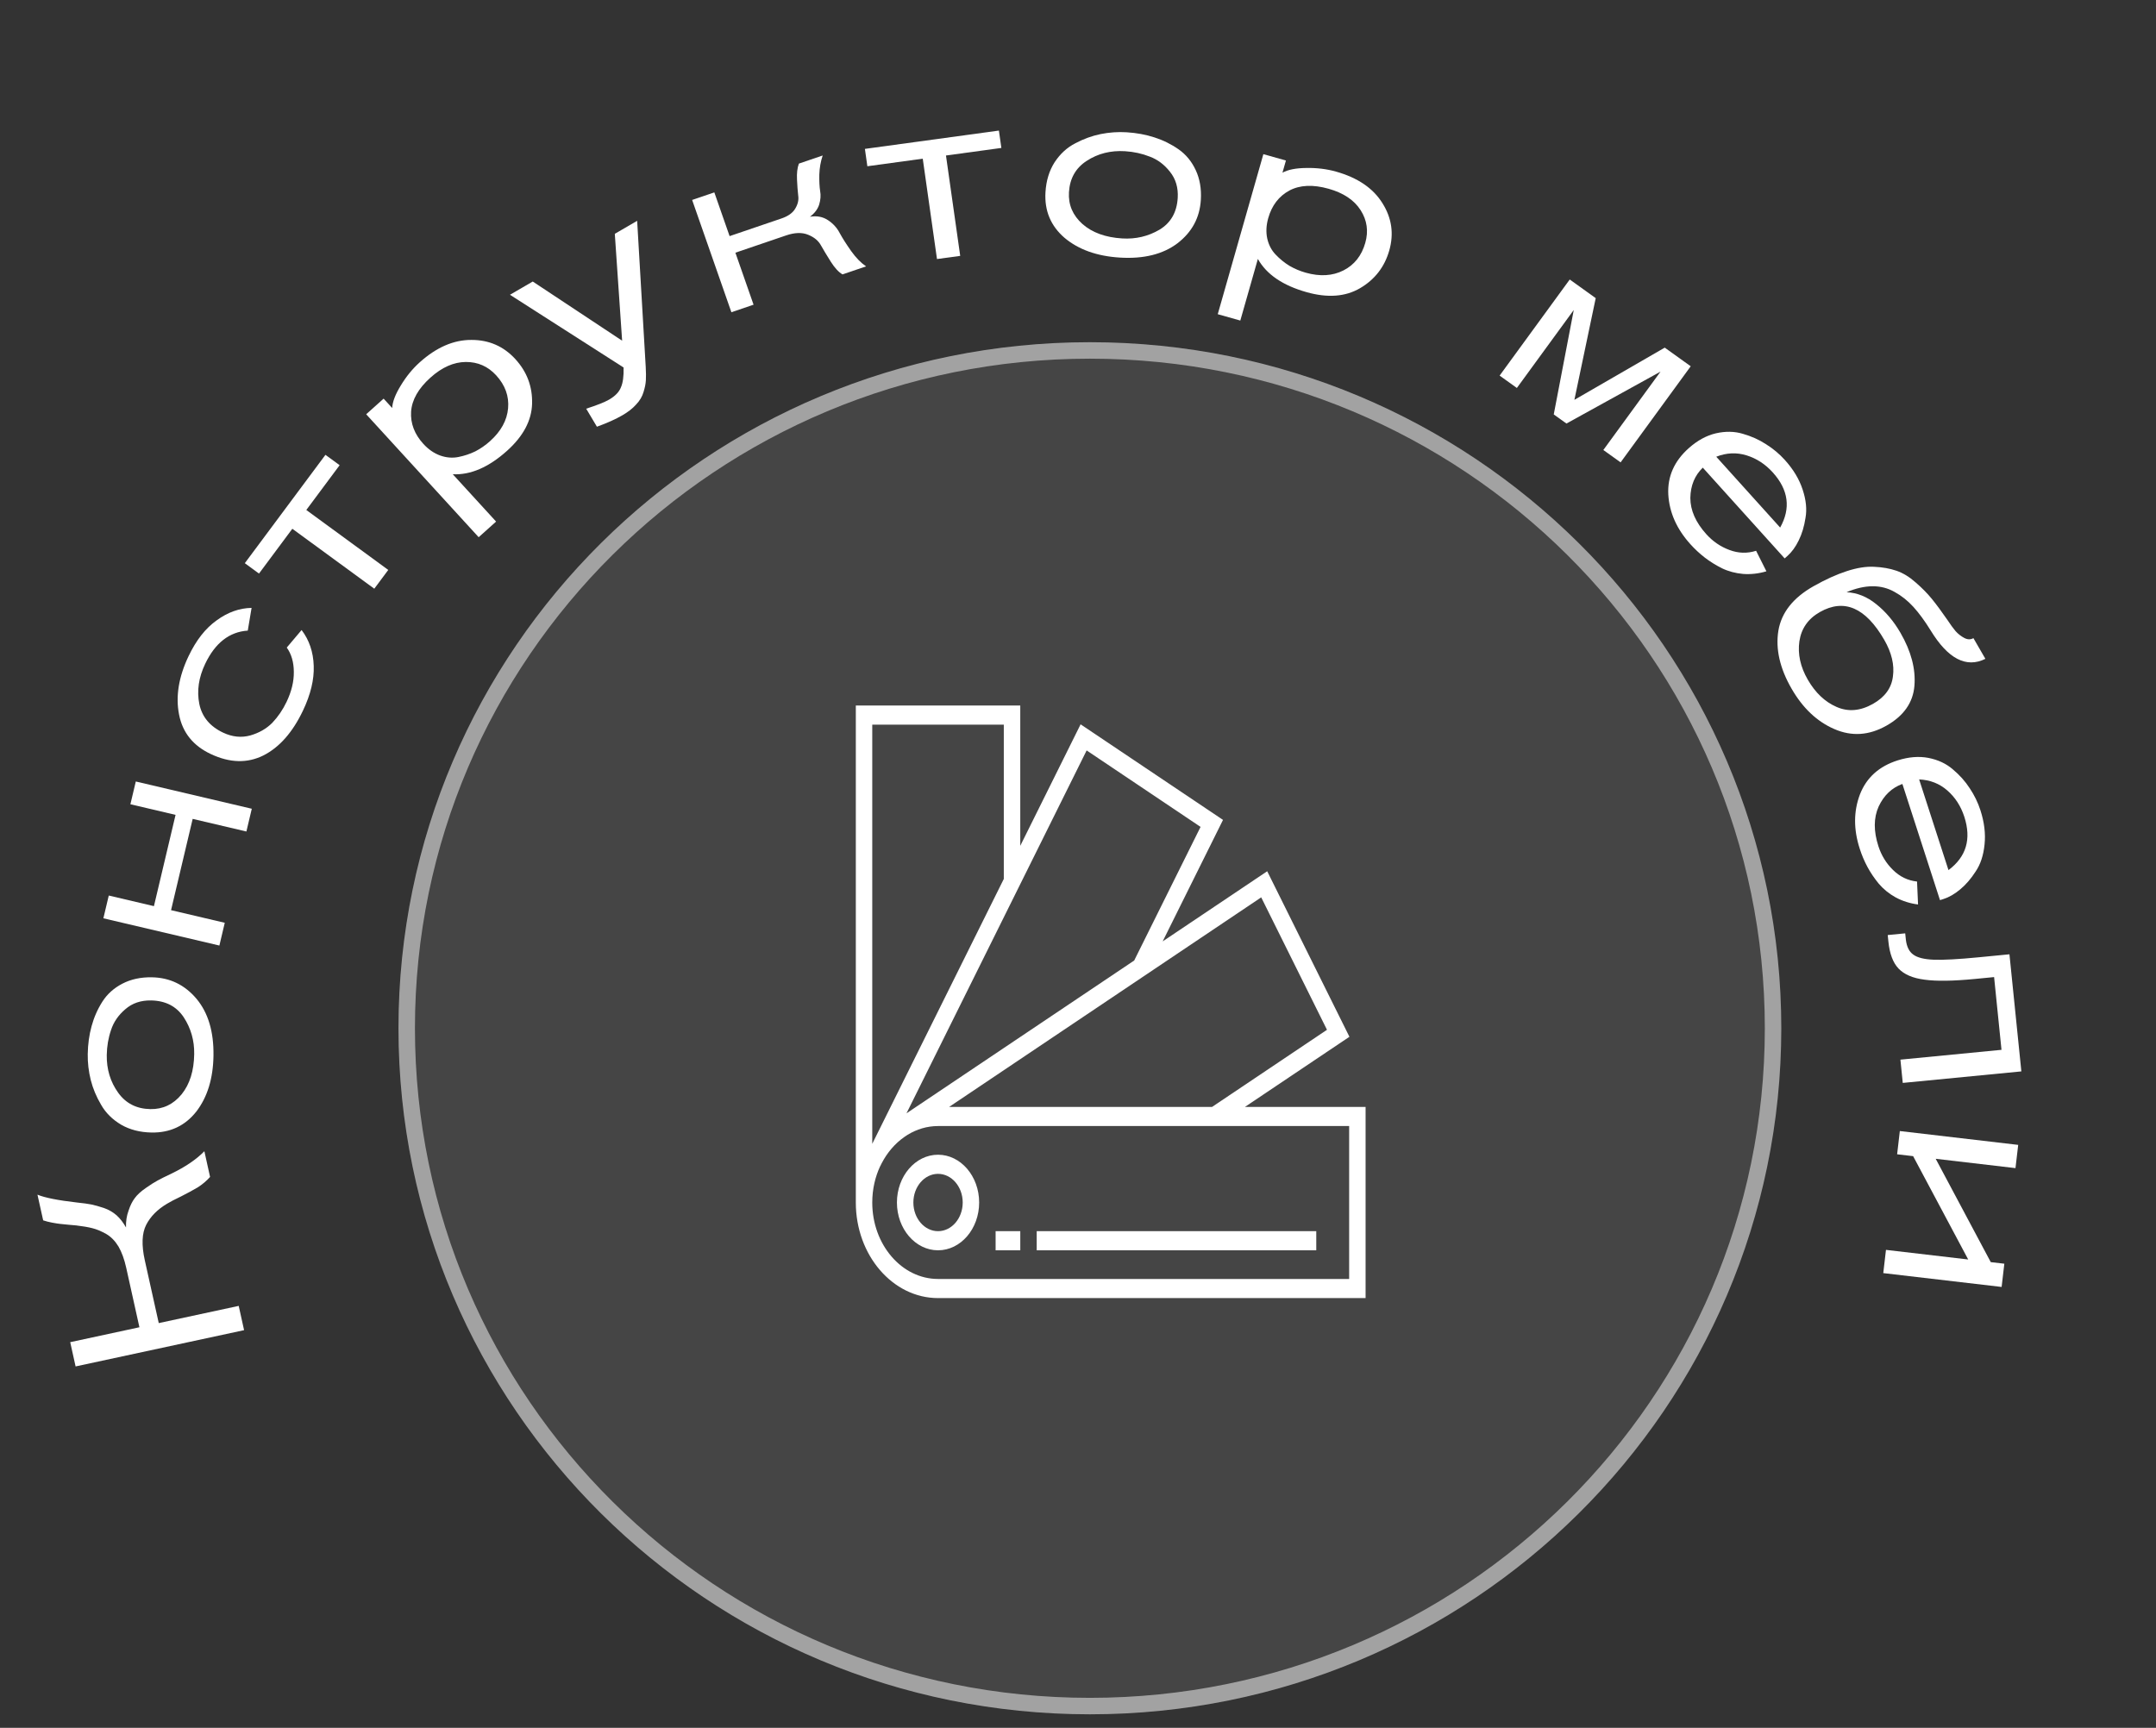 <svg width="131" height="105" viewBox="0 0 131 105" fill="none" xmlns="http://www.w3.org/2000/svg">
<rect x="0" y="0" width="131" height="105" fill="#333333" stroke="none"/>
<ellipse cx="66.222" cy="62.486" rx="42.01" ry="41.69" fill="#EDEBE9" fill-opacity="0.1"/>
<path d="M107.732 62.486C107.732 85.232 89.151 103.677 66.222 103.677C43.293 103.677 24.712 85.232 24.712 62.486C24.712 39.741 43.293 21.296 66.222 21.296C89.151 21.296 107.732 39.741 107.732 62.486Z" stroke="white" stroke-opacity="0.5"/>
<path d="M4.593 83.037L4.266 81.563L8.471 80.657L7.666 77.028C7.552 76.517 7.397 76.091 7.199 75.75C6.993 75.411 6.744 75.156 6.453 74.987C6.152 74.819 5.873 74.702 5.615 74.637C5.358 74.571 5.031 74.515 4.636 74.469C4.552 74.457 4.402 74.443 4.187 74.429C3.959 74.408 3.783 74.39 3.658 74.376C3.534 74.363 3.371 74.337 3.17 74.3C2.969 74.262 2.787 74.216 2.623 74.16L2.276 72.599C2.723 72.785 3.528 72.945 4.692 73.078C5.044 73.113 5.332 73.153 5.554 73.196C5.766 73.241 6.02 73.312 6.316 73.41C6.601 73.51 6.857 73.657 7.082 73.851C7.298 74.047 7.489 74.294 7.656 74.591C7.645 74.22 7.696 73.88 7.81 73.573C7.913 73.258 8.039 73.004 8.188 72.81C8.335 72.607 8.558 72.402 8.857 72.196C9.146 71.993 9.386 71.84 9.576 71.739C9.756 71.639 10.026 71.505 10.383 71.337C11.253 70.918 11.931 70.459 12.418 69.96L12.764 71.522C12.553 71.759 12.306 71.969 12.023 72.151C11.727 72.326 11.388 72.51 11.006 72.703C10.621 72.887 10.339 73.034 10.161 73.143C9.57 73.492 9.144 73.922 8.882 74.433C8.621 74.944 8.593 75.662 8.798 76.587L9.646 80.404L14.504 79.358L14.831 80.833L4.593 83.037Z" fill="white"/>
<path d="M9.23 59.39C10.318 59.409 11.221 59.844 11.94 60.696C12.65 61.547 12.993 62.699 12.971 64.15C12.95 65.541 12.602 66.675 11.926 67.552C11.24 68.419 10.333 68.842 9.206 68.823C8.504 68.81 7.888 68.652 7.358 68.346C6.829 68.031 6.424 67.629 6.145 67.14C5.856 66.651 5.645 66.149 5.515 65.634C5.384 65.108 5.323 64.584 5.331 64.061C5.34 63.459 5.418 62.892 5.564 62.362C5.711 61.821 5.931 61.322 6.225 60.863C6.519 60.404 6.925 60.041 7.443 59.773C7.962 59.506 8.557 59.378 9.23 59.39ZM9.179 60.796C8.556 60.785 8.034 60.963 7.613 61.331C7.192 61.689 6.904 62.109 6.748 62.59C6.582 63.071 6.496 63.578 6.487 64.111C6.474 64.979 6.705 65.743 7.18 66.403C7.645 67.053 8.298 67.385 9.138 67.4C9.9 67.413 10.533 67.113 11.036 66.5C11.53 65.887 11.785 65.072 11.8 64.055C11.813 63.236 11.602 62.492 11.166 61.823C10.722 61.153 10.059 60.811 9.179 60.796Z" fill="white"/>
<path d="M15.299 49.147L14.971 50.53L11.707 49.763L10.393 55.31L13.657 56.077L13.33 57.46L6.281 55.804L6.609 54.421L9.353 55.066L10.667 49.519L7.923 48.874L8.251 47.491L15.299 49.147Z" fill="white"/>
<path d="M17.424 39.352L18.325 38.286C18.79 38.897 19.036 39.623 19.062 40.465C19.093 41.297 18.875 42.203 18.408 43.184C17.78 44.503 16.981 45.41 16.012 45.904C15.034 46.393 13.967 46.367 12.813 45.825C11.738 45.321 11.094 44.522 10.881 43.429C10.663 42.324 10.855 41.138 11.458 39.872C11.921 38.901 12.49 38.176 13.167 37.697C13.839 37.206 14.546 36.954 15.286 36.941L15.055 38.322C13.935 38.396 13.072 39.07 12.465 40.345C12.07 41.174 11.952 41.986 12.111 42.78C12.273 43.565 12.757 44.147 13.563 44.525C14.118 44.785 14.667 44.841 15.209 44.692C15.742 44.539 16.186 44.284 16.542 43.928C16.893 43.558 17.184 43.133 17.413 42.651C17.714 42.019 17.861 41.411 17.853 40.83C17.85 40.239 17.707 39.746 17.424 39.352Z" fill="white"/>
<path d="M20.636 28.27L18.611 30.992L23.591 34.634L22.742 35.775L17.762 32.133L15.737 34.855L14.875 34.224L19.774 27.64L20.636 28.27Z" fill="white"/>
<path d="M22.25 25.175L23.309 24.225L23.829 24.794C23.848 24.419 24.021 23.964 24.35 23.431C24.679 22.883 25.064 22.411 25.506 22.015C26.52 21.105 27.565 20.652 28.641 20.657C29.709 20.654 30.6 21.043 31.314 21.823C32.021 22.596 32.359 23.5 32.33 24.536C32.3 25.558 31.793 26.511 30.808 27.395C29.69 28.398 28.591 28.873 27.511 28.819L30.143 31.696L29.084 32.646L22.25 25.175ZM30.148 22.809C29.648 22.263 29.032 21.992 28.3 21.997C27.569 22.003 26.854 22.319 26.156 22.946C25.42 23.606 25.028 24.296 24.978 25.018C24.936 25.733 25.185 26.386 25.725 26.976C26.032 27.312 26.375 27.548 26.755 27.685C27.128 27.815 27.496 27.844 27.858 27.771C28.22 27.699 28.563 27.584 28.887 27.426C29.205 27.26 29.5 27.056 29.772 26.811C30.441 26.211 30.808 25.544 30.872 24.809C30.936 24.074 30.695 23.407 30.148 22.809Z" fill="white"/>
<path d="M37.356 14.209L38.714 13.419L39.235 22.304C39.253 22.625 39.256 22.892 39.244 23.104C39.233 23.317 39.185 23.556 39.102 23.821C39.023 24.095 38.874 24.348 38.655 24.578C38.449 24.812 38.171 25.031 37.82 25.235C37.41 25.473 36.893 25.706 36.269 25.931L35.617 24.836C36.274 24.625 36.739 24.441 37.013 24.282C37.38 24.068 37.618 23.821 37.727 23.54C37.85 23.263 37.904 22.861 37.889 22.332L30.986 17.913L32.37 17.108L37.801 20.704L37.356 14.209Z" fill="white"/>
<path d="M43.403 11.692L44.331 14.349L47.476 13.278C47.888 13.138 48.169 12.938 48.319 12.678C48.478 12.415 48.539 12.154 48.501 11.896C48.469 11.625 48.445 11.3 48.427 10.92C48.407 10.53 48.444 10.204 48.541 9.942L49.987 9.449C49.864 9.815 49.795 10.203 49.782 10.615C49.775 11.014 49.791 11.347 49.833 11.615C49.88 11.87 49.86 12.143 49.773 12.433C49.683 12.714 49.496 12.96 49.214 13.171C49.63 13.102 49.994 13.171 50.307 13.378C50.62 13.584 50.859 13.847 51.023 14.167C51.196 14.483 51.428 14.847 51.719 15.26C52.006 15.662 52.308 15.972 52.624 16.187L51.192 16.675C50.955 16.537 50.72 16.283 50.486 15.914C50.253 15.545 50.054 15.216 49.891 14.928C49.736 14.636 49.476 14.417 49.111 14.27C48.742 14.114 48.296 14.125 47.772 14.304L44.683 15.356L45.787 18.516L44.44 18.975L42.055 12.151L43.403 11.692Z" fill="white"/>
<path d="M60.844 8.99L57.478 9.45L58.343 15.55L56.932 15.742L56.067 9.643L52.701 10.103L52.552 9.048L60.694 7.935L60.844 8.99Z" fill="white"/>
<path d="M72.964 12.144C72.899 13.228 72.425 14.108 71.542 14.786C70.659 15.453 69.492 15.742 68.041 15.653C66.649 15.567 65.529 15.166 64.68 14.451C63.842 13.727 63.456 12.803 63.524 11.68C63.566 10.981 63.751 10.374 64.079 9.86C64.417 9.347 64.837 8.962 65.338 8.707C65.839 8.441 66.351 8.255 66.873 8.148C67.404 8.043 67.932 8.006 68.455 8.038C69.057 8.076 69.621 8.179 70.145 8.35C70.68 8.522 71.171 8.765 71.618 9.079C72.064 9.393 72.411 9.815 72.656 10.345C72.902 10.874 73.004 11.474 72.964 12.144ZM71.559 12.027C71.596 11.407 71.44 10.878 71.09 10.441C70.749 10.005 70.342 9.698 69.867 9.52C69.393 9.332 68.889 9.222 68.356 9.189C67.487 9.136 66.712 9.33 66.032 9.773C65.362 10.206 65.001 10.842 64.951 11.679C64.905 12.438 65.178 13.083 65.771 13.614C66.364 14.135 67.168 14.427 68.185 14.49C69.005 14.54 69.759 14.364 70.447 13.961C71.135 13.549 71.506 12.904 71.559 12.027Z" fill="white"/>
<path d="M76.763 9.368L78.134 9.754L77.923 10.495C78.253 10.311 78.732 10.215 79.362 10.208C80.003 10.194 80.61 10.268 81.181 10.429C82.495 10.8 83.434 11.439 83.998 12.347C84.564 13.245 84.703 14.202 84.414 15.218C84.127 16.224 83.533 16.99 82.633 17.516C81.744 18.034 80.662 18.114 79.387 17.754C77.94 17.346 76.954 16.673 76.429 15.735L75.362 19.48L73.991 19.093L76.763 9.368ZM82.955 14.76C83.158 14.048 83.064 13.386 82.673 12.773C82.282 12.16 81.634 11.726 80.73 11.471C79.778 11.203 78.981 11.239 78.338 11.581C77.705 11.926 77.279 12.482 77.06 13.251C76.936 13.688 76.915 14.103 76.999 14.496C77.085 14.879 77.254 15.204 77.508 15.47C77.761 15.736 78.04 15.964 78.347 16.153C78.656 16.332 78.986 16.472 79.338 16.571C80.204 16.815 80.968 16.769 81.63 16.433C82.291 16.096 82.733 15.539 82.955 14.76Z" fill="white"/>
<path d="M98.469 28.098L97.42 27.346L100.895 22.583L95.179 25.738L94.407 25.185L95.623 18.838L92.166 23.577L91.118 22.825L95.378 16.985L96.957 18.118L95.661 24.298L101.151 21.126L102.729 22.258L98.469 28.098Z" fill="white"/>
<path d="M108.437 33.934L103.463 28.419C102.972 28.893 102.72 29.506 102.706 30.257C102.706 31.009 103.03 31.745 103.679 32.464C104.076 32.904 104.543 33.223 105.08 33.421C105.624 33.626 106.165 33.642 106.702 33.471L107.328 34.718C106.856 34.858 106.386 34.912 105.916 34.878C105.454 34.838 105.025 34.724 104.628 34.534C104.238 34.338 103.888 34.12 103.578 33.879C103.268 33.639 102.977 33.368 102.706 33.067C101.879 32.15 101.432 31.146 101.367 30.056C101.309 28.959 101.728 28.015 102.623 27.223C103.141 26.765 103.685 26.468 104.255 26.333C104.839 26.199 105.387 26.209 105.899 26.363C106.418 26.511 106.887 26.722 107.308 26.997C107.736 27.265 108.115 27.582 108.446 27.949C108.963 28.521 109.323 29.12 109.527 29.744C109.738 30.376 109.797 30.95 109.704 31.467C109.626 31.985 109.488 32.444 109.29 32.844C109.099 33.237 108.867 33.555 108.593 33.797L108.437 33.934ZM104.281 27.755L108.163 32.059C108.82 30.885 108.671 29.769 107.718 28.712C107.261 28.206 106.729 27.859 106.12 27.671C105.512 27.484 104.899 27.512 104.281 27.755Z" fill="white"/>
<path d="M119.906 38.779L120.633 40.037C119.471 40.614 118.362 40.038 117.306 38.309C116.953 37.737 116.603 37.26 116.256 36.877C115.915 36.503 115.535 36.201 115.117 35.972C114.708 35.738 114.259 35.623 113.771 35.627C113.282 35.63 112.758 35.751 112.198 35.988C112.845 36.02 113.448 36.263 114.007 36.718C114.581 37.177 115.07 37.757 115.475 38.459C116.122 39.579 116.405 40.651 116.322 41.673C116.239 42.696 115.673 43.504 114.623 44.097C113.565 44.696 112.509 44.765 111.456 44.305C110.408 43.853 109.543 43.037 108.861 41.857C108.144 40.617 107.876 39.441 108.055 38.329C108.24 37.226 108.952 36.325 110.191 35.624C110.914 35.216 111.583 34.912 112.198 34.712C112.821 34.507 113.38 34.417 113.875 34.444C114.378 34.466 114.83 34.546 115.229 34.683C115.628 34.821 116.015 35.056 116.39 35.389C116.778 35.725 117.109 36.06 117.381 36.394C117.659 36.736 117.973 37.161 118.322 37.667C118.512 37.956 118.679 38.185 118.822 38.354C118.979 38.527 119.155 38.665 119.353 38.769C119.55 38.873 119.734 38.877 119.906 38.779ZM113.806 42.772C114.529 42.363 114.932 41.806 115.016 41.101C115.113 40.4 114.936 39.66 114.487 38.881C113.355 36.922 112.053 36.359 110.582 37.191C109.868 37.594 109.451 38.187 109.332 38.969C109.222 39.746 109.392 40.524 109.842 41.303C110.301 42.098 110.882 42.649 111.584 42.956C112.291 43.271 113.032 43.21 113.806 42.772Z" fill="white"/>
<path d="M117.875 54.7L115.59 47.64C114.949 47.873 114.468 48.33 114.148 49.011C113.84 49.698 113.835 50.502 114.133 51.423C114.315 51.986 114.611 52.468 115.021 52.867C115.434 53.275 115.92 53.51 116.481 53.571L116.542 54.965C116.054 54.902 115.602 54.759 115.188 54.538C114.783 54.314 114.438 54.034 114.153 53.699C113.877 53.362 113.647 53.02 113.463 52.675C113.278 52.329 113.123 51.964 112.999 51.578C112.619 50.404 112.622 49.306 113.008 48.283C113.404 47.258 114.172 46.565 115.313 46.205C115.973 45.997 116.591 45.947 117.166 46.056C117.754 46.171 118.25 46.403 118.654 46.752C119.068 47.098 119.41 47.481 119.682 47.903C119.963 48.322 120.179 48.766 120.331 49.236C120.568 49.969 120.652 50.662 120.583 51.315C120.517 51.978 120.336 52.527 120.04 52.962C119.757 53.403 119.443 53.766 119.099 54.05C118.764 54.332 118.422 54.528 118.073 54.638L117.875 54.7ZM116.608 47.365L118.391 52.876C119.471 52.069 119.792 50.99 119.354 49.637C119.144 48.989 118.8 48.455 118.322 48.037C117.843 47.618 117.272 47.394 116.608 47.365Z" fill="white"/>
<path d="M115.613 65.808L115.47 64.394L121.612 63.797L121.163 59.377L120.011 59.489C118.682 59.618 117.659 59.634 116.944 59.535C116.229 59.446 115.699 59.219 115.354 58.856C115.019 58.502 114.815 57.956 114.74 57.22L114.699 56.822L115.762 56.719L115.803 57.116C115.856 57.538 116.005 57.836 116.252 58.01C116.499 58.194 116.912 58.298 117.491 58.321C118.08 58.343 118.995 58.294 120.235 58.173L122.095 57.992L122.819 65.108L115.613 65.808Z" fill="white"/>
<path d="M114.429 77.366L114.593 75.954L119.589 76.538L116.243 70.259L115.271 70.145L115.435 68.733L122.627 69.574L122.462 70.986L117.614 70.419L120.96 76.699L121.785 76.795L121.62 78.207L114.429 77.366Z" fill="white"/>
<path fill-rule="evenodd" clip-rule="evenodd" d="M75.641 67.268L81.992 63.005L76.996 52.945L70.644 57.208L74.311 49.825L65.658 44.017L61.992 51.4V42.874H52V73.076C52 76.278 54.241 78.884 56.996 78.884H82.974V67.268H75.641ZM76.632 54.532L80.628 62.58L73.644 67.268H57.668L76.632 54.532ZM66.025 45.603L72.947 50.25L68.914 58.37L55.079 67.656L66.025 45.603ZM52.999 44.036H60.992V53.412L52.999 69.508V44.036ZM56.996 77.722C54.792 77.722 52.999 75.638 52.999 73.076C52.999 72.276 53.174 71.522 53.482 70.864L53.485 70.867L53.572 70.69C53.909 70.04 54.378 69.494 54.936 69.102L55.142 68.964C55.697 68.624 56.327 68.429 56.996 68.429H81.975V77.722H56.996ZM56.996 70.172C55.619 70.172 54.498 71.475 54.498 73.076C54.498 74.677 55.619 75.98 56.996 75.98C58.373 75.98 59.494 74.677 59.494 73.076C59.494 71.475 58.373 70.172 56.996 70.172ZM56.996 74.818C56.17 74.818 55.497 74.037 55.497 73.076C55.497 72.115 56.17 71.334 56.996 71.334C57.822 71.334 58.495 72.115 58.495 73.076C58.495 74.037 57.822 74.818 56.996 74.818ZM62.991 74.818H79.977V75.98H62.991V74.818ZM60.494 74.818H61.993V75.98H60.494V74.818Z" fill="white"/>
</svg>
